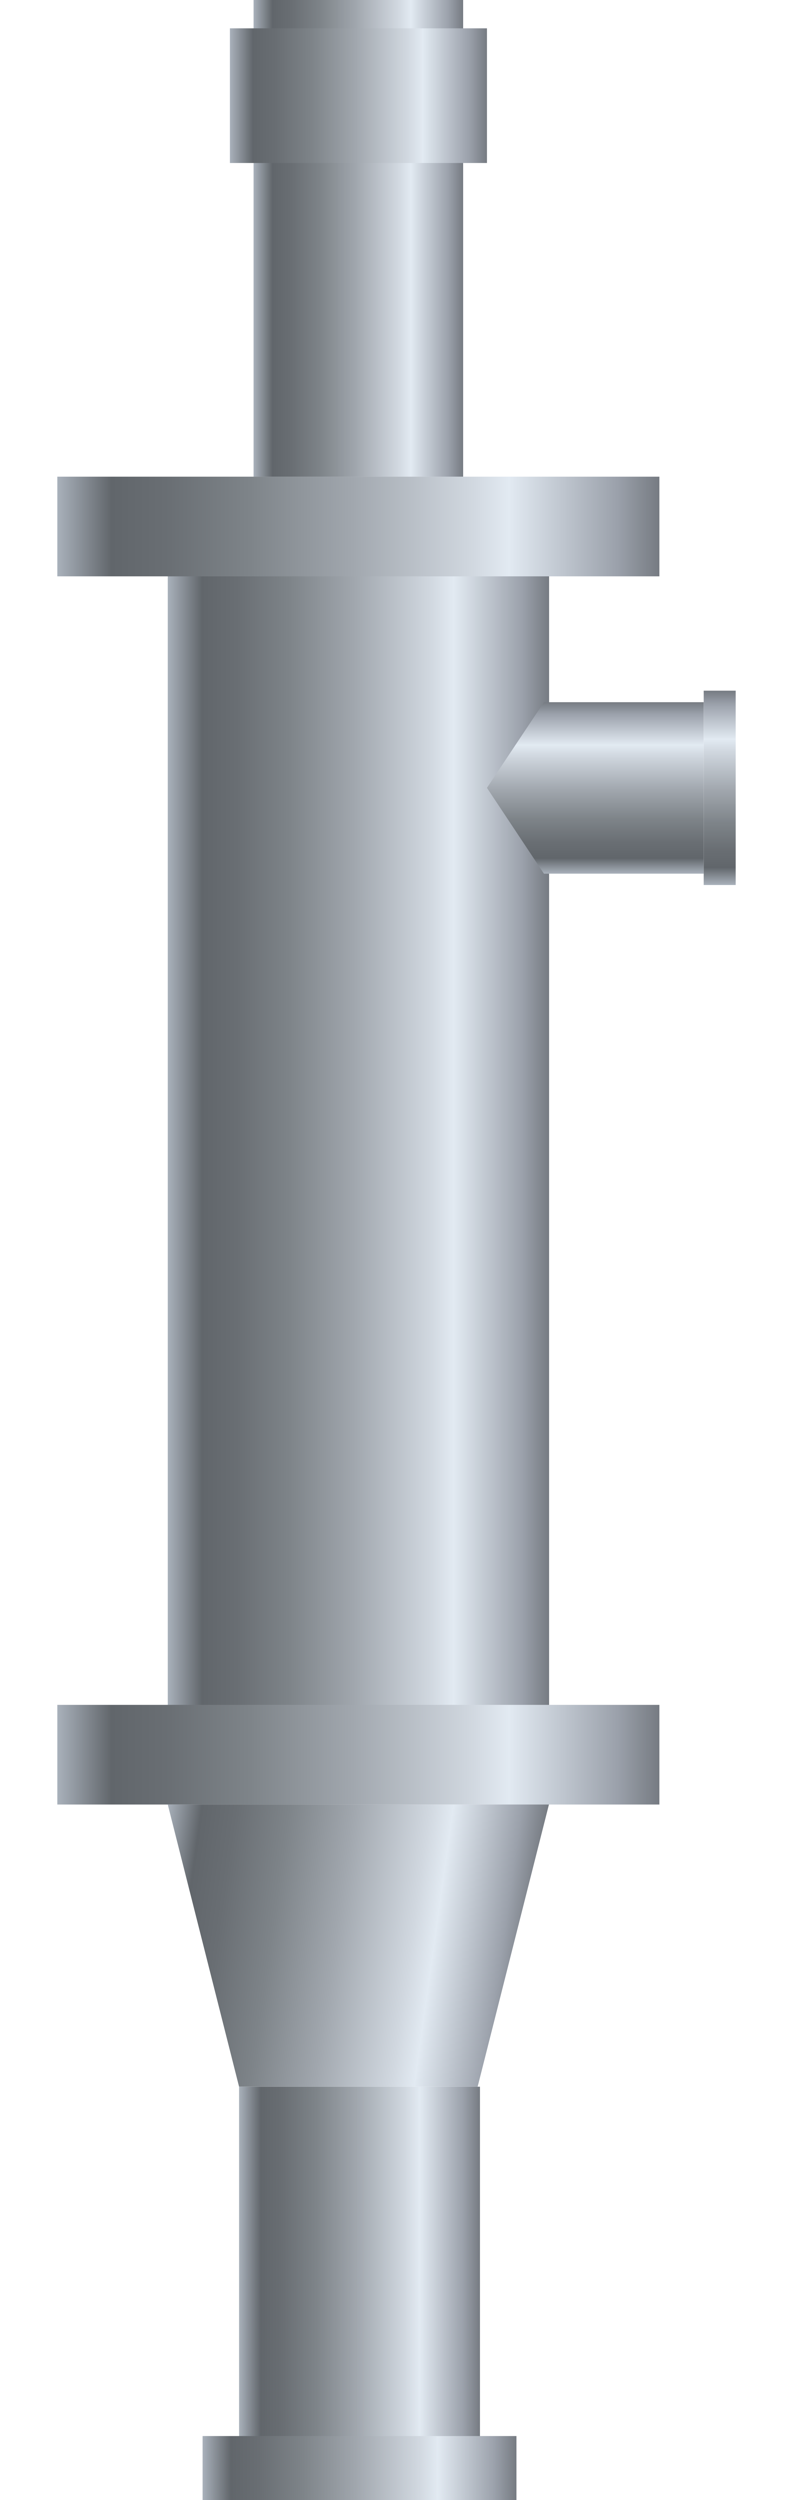 <svg xmlns="http://www.w3.org/2000/svg" xmlns:xlink="http://www.w3.org/1999/xlink" viewBox="0 0 47.6 150">
    <defs>
        <style>
            .cls-1 {
                fill: url(#未命名的渐变_121);
            }

            .cls-2 {
                fill: url(#未命名的渐变_121-2);
            }

            .cls-3 {
                fill: url(#未命名的渐变_121-3);
            }

            .cls-4 {
                fill: url(#未命名的渐变_121-4);
            }

            .cls-5 {
                fill: url(#未命名的渐变_121-5);
            }

            .cls-6 {
                fill: url(#未命名的渐变_121-6);
            }

            .cls-7 {
                fill: url(#未命名的渐变_121-7);
            }

            .cls-8 {
                fill: url(#未命名的渐变_121-8);
            }

            .cls-9 {
                fill: url(#未命名的渐变_121-9);
            }

            .cls-10 {
                fill: url(#未命名的渐变_121-10);
            }

            .cls-11 {
                opacity: 0.2;
            }
        </style>
        <linearGradient id="未命名的渐变_121" x1="15.22" y1="14.3" x2="27.8" y2="14.3" gradientUnits="userSpaceOnUse">
            <stop offset="0" stop-color="#a9b1bb" />
            <stop offset="0.09" stop-color="#61666b" />
            <stop offset="0.18" stop-color="#696e73" />
            <stop offset="0.32" stop-color="#7e8489" />
            <stop offset="0.49" stop-color="#a1a7ae" />
            <stop offset="0.69" stop-color="#d1d8e0" />
            <stop offset="0.75" stop-color="#e2eaf2" />
            <stop offset="0.93" stop-color="#9ba1ab" />
            <stop offset="1" stop-color="#767b82" />
        </linearGradient>
        <linearGradient id="未命名的渐变_121-2" x1="10.07" y1="71.42" x2="32.96" y2="71.42" xlink:href="#未命名的渐变_121" />
        <linearGradient id="未命名的渐变_121-3" x1="13.8" y1="5.74" x2="29.23" y2="5.74" xlink:href="#未命名的渐变_121" />
        <linearGradient id="未命名的渐变_121-4" x1="3.44" y1="31.58" x2="39.58" y2="31.58" xlink:href="#未命名的渐变_121" />
        <linearGradient id="未命名的渐变_121-5" x1="3.44" y1="105.28" x2="39.58" y2="105.28" xlink:href="#未命名的渐变_121" />
        <linearGradient id="未命名的渐变_121-6" x1="9.16" y1="114.7" x2="31.61" y2="117.85" xlink:href="#未命名的渐变_121" />
        <linearGradient id="未命名的渐变_121-7" x1="35.74" y1="52.42" x2="35.74" y2="42.13" xlink:href="#未命名的渐变_121" />
        <linearGradient id="未命名的渐变_121-8" x1="43.2" y1="53.1" x2="43.2" y2="41.44" xlink:href="#未命名的渐变_121" />
        <linearGradient id="未命名的渐变_121-9" x1="14.35" y1="135.68" x2="28.81" y2="135.68" xlink:href="#未命名的渐变_121" />
        <linearGradient id="未命名的渐变_121-10" x1="12.16" y1="148.08" x2="31" y2="148.08" xlink:href="#未命名的渐变_121" />
    </defs>
    <title>Sanitary heater(卫生热水器)</title>
    <g id="图层_2" data-name="图层 2">
        <g id="图层_6" data-name="图层 6">
            <g id="Sanitary_heater_卫生热水器_" data-name="Sanitary heater(卫生热水器)">
                <rect class="cls-1" x="15.22" width="12.58" height="28.6" />
                <rect class="cls-2" x="10.07" y="34.57" width="22.89" height="73.7" />
                <rect class="cls-3" x="13.8" y="1.7" width="15.43" height="8.08" />
                <rect class="cls-4" x="3.44" y="28.6" width="36.14" height="5.98" />
                <rect class="cls-5" x="3.44" y="102.29" width="36.14" height="5.98" />
                <polygon class="cls-6" points="28.67 125.2 14.35 125.2 10.07 108.27 32.95 108.27 28.67 125.2" />
                <polygon class="cls-7"
                    points="42.24 52.42 32.65 52.42 29.23 47.27 32.65 42.13 42.24 42.13 42.24 52.42" />
                <rect class="cls-8" x="42.24" y="41.44" width="1.92" height="11.66" />
                <rect class="cls-9" x="14.35" y="125.2" width="14.46" height="20.97" />
                <rect class="cls-10" x="12.16" y="146.16" width="18.84" height="3.84" />
              
            </g>
        </g>
    </g>
</svg>